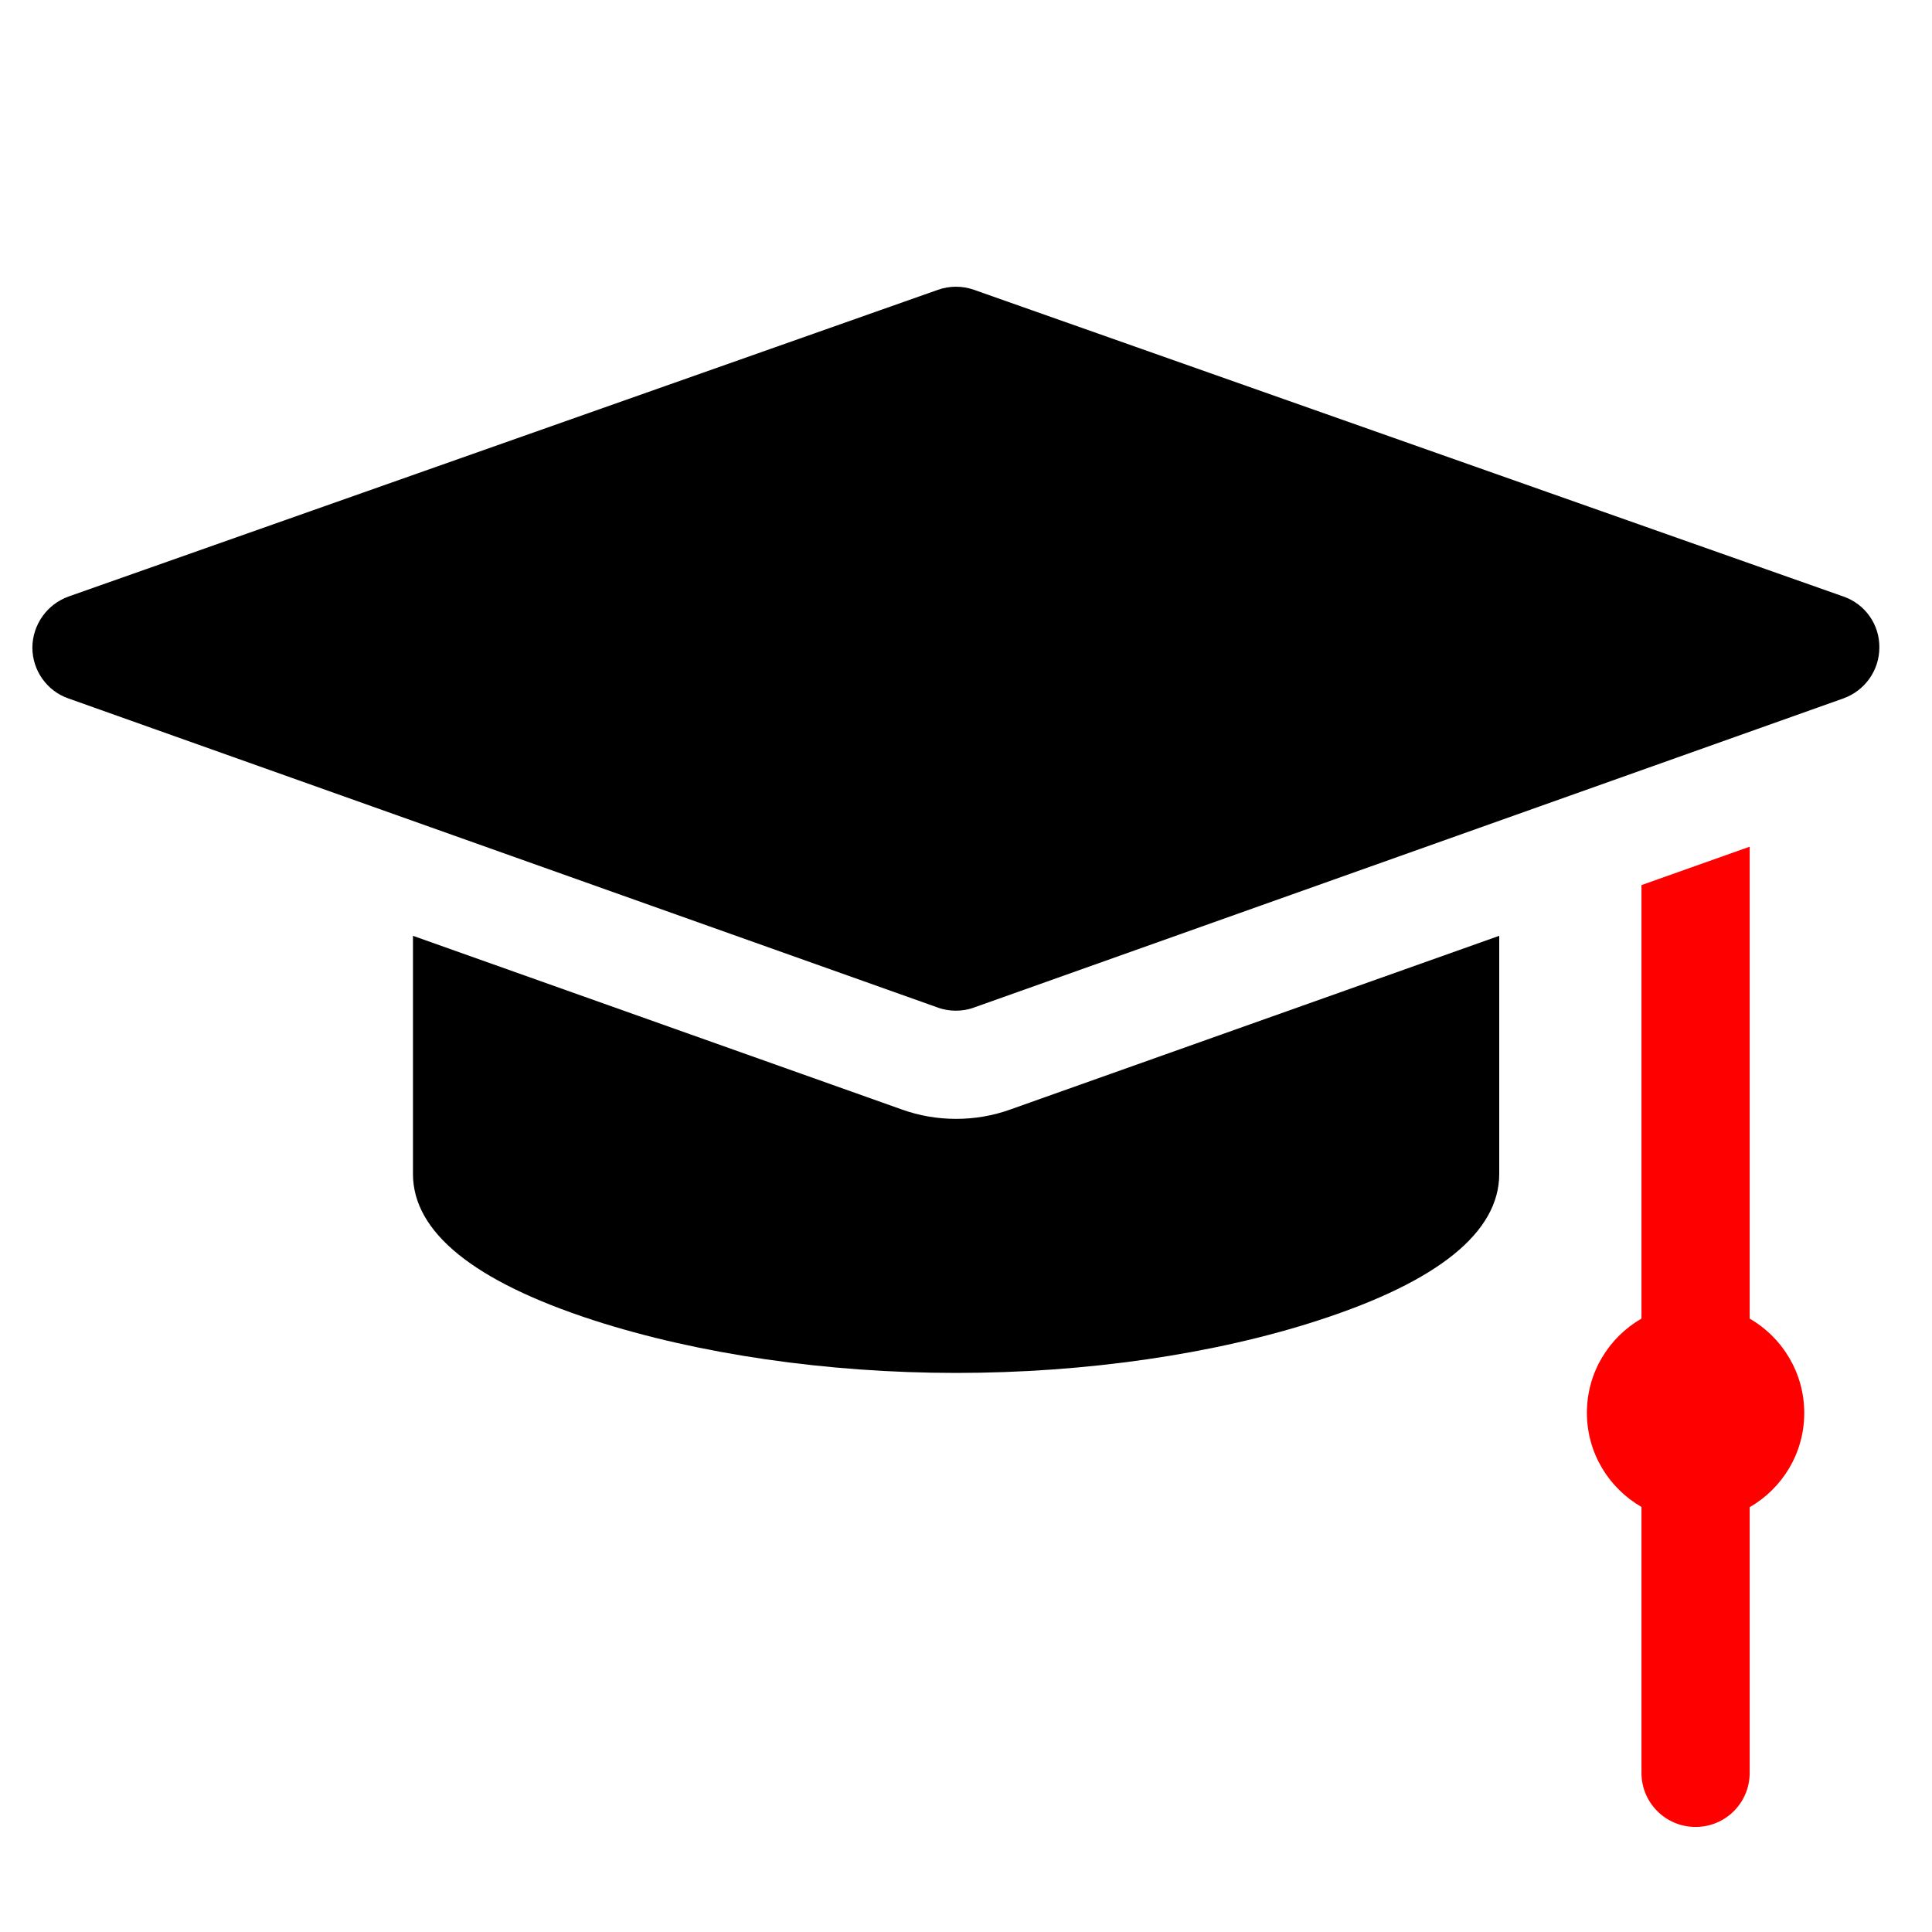 <?xml version="1.0" encoding="utf-8"?>
<!-- Generator: Adobe Illustrator 27.7.0, SVG Export Plug-In . SVG Version: 6.00 Build 0)  -->
<svg version="1.1" id="Layer_1" xmlns="http://www.w3.org/2000/svg" xmlns:xlink="http://www.w3.org/1999/xlink" x="0px" y="0px"
	 viewBox="0 0 80 80" style="enable-background:new 0 0 80 80;" xml:space="preserve">
<style type="text/css">
	.st0{fill:#101010;}
	.st1{fill:#FF0000;}
	.st2{fill:url(#SVGID_1_);}
	.st3{fill:url(#SVGID_00000034057526155666656230000013897756895254497211_);}
	.st4{fill:url(#SVGID_00000129918882716943833840000016073022748004194470_);}
	.st5{fill:#00A9D9;}
	.st6{fill:url(#SVGID_00000153685890698938126200000018098915348384191903_);}
	.st7{fill:url(#SVGID_00000152971030406102474520000006459725825251850895_);}
	.st8{fill:url(#SVGID_00000121970571947740169640000017688086913782269589_);}
	.st9{fill:url(#SVGID_00000147929203874669977180000005547968784979607484_);}
	.st10{fill:url(#SVGID_00000132048598736568272050000014495680243830782389_);}
	.st11{fill:#457796;}
	.st12{fill:#DE8F32;}
	.st13{fill:#FFFFFF;}
	.st14{fill-rule:evenodd;clip-rule:evenodd;}
	.st15{fill-rule:evenodd;clip-rule:evenodd;fill:#FF0000;}
</style>
<g>
	<path d="M76.33,24.7l-36-12.7c-0.48-0.17-1.01-0.17-1.49,0l-36,12.7c-0.89,0.32-1.49,1.16-1.5,2.11c0,0.95,0.6,1.8,1.49,2.11
		l36,12.8c0.24,0.09,0.5,0.13,0.75,0.13c0.25,0,0.51-0.04,0.75-0.13l36-12.8c0.89-0.32,1.49-1.16,1.49-2.11
		C77.83,25.86,77.23,25.01,76.33,24.7z"/>
	<path class="st1" d="M72.45,54.6V35.06l-4.48,1.59V54.6c-1.35,0.78-2.26,2.23-2.26,3.9c0,1.67,0.91,3.12,2.26,3.9v11.01
		c0,1.24,1,2.24,2.24,2.24s2.24-1,2.24-2.24V62.41c1.35-0.78,2.26-2.23,2.26-3.9C74.71,56.84,73.8,55.38,72.45,54.6z"/>
	<path d="M39.59,46.33c-0.77,0-1.53-0.13-2.25-0.39l-20.24-7.19v9.86c0,2.41,2.52,4.45,7.48,6.06c4.33,1.4,9.66,2.18,15.01,2.18
		s10.68-0.77,15.01-2.18c4.96-1.61,7.48-3.65,7.48-6.06v-9.86l-20.24,7.19C41.12,46.2,40.36,46.33,39.59,46.33z"/>
</g>
</svg>
